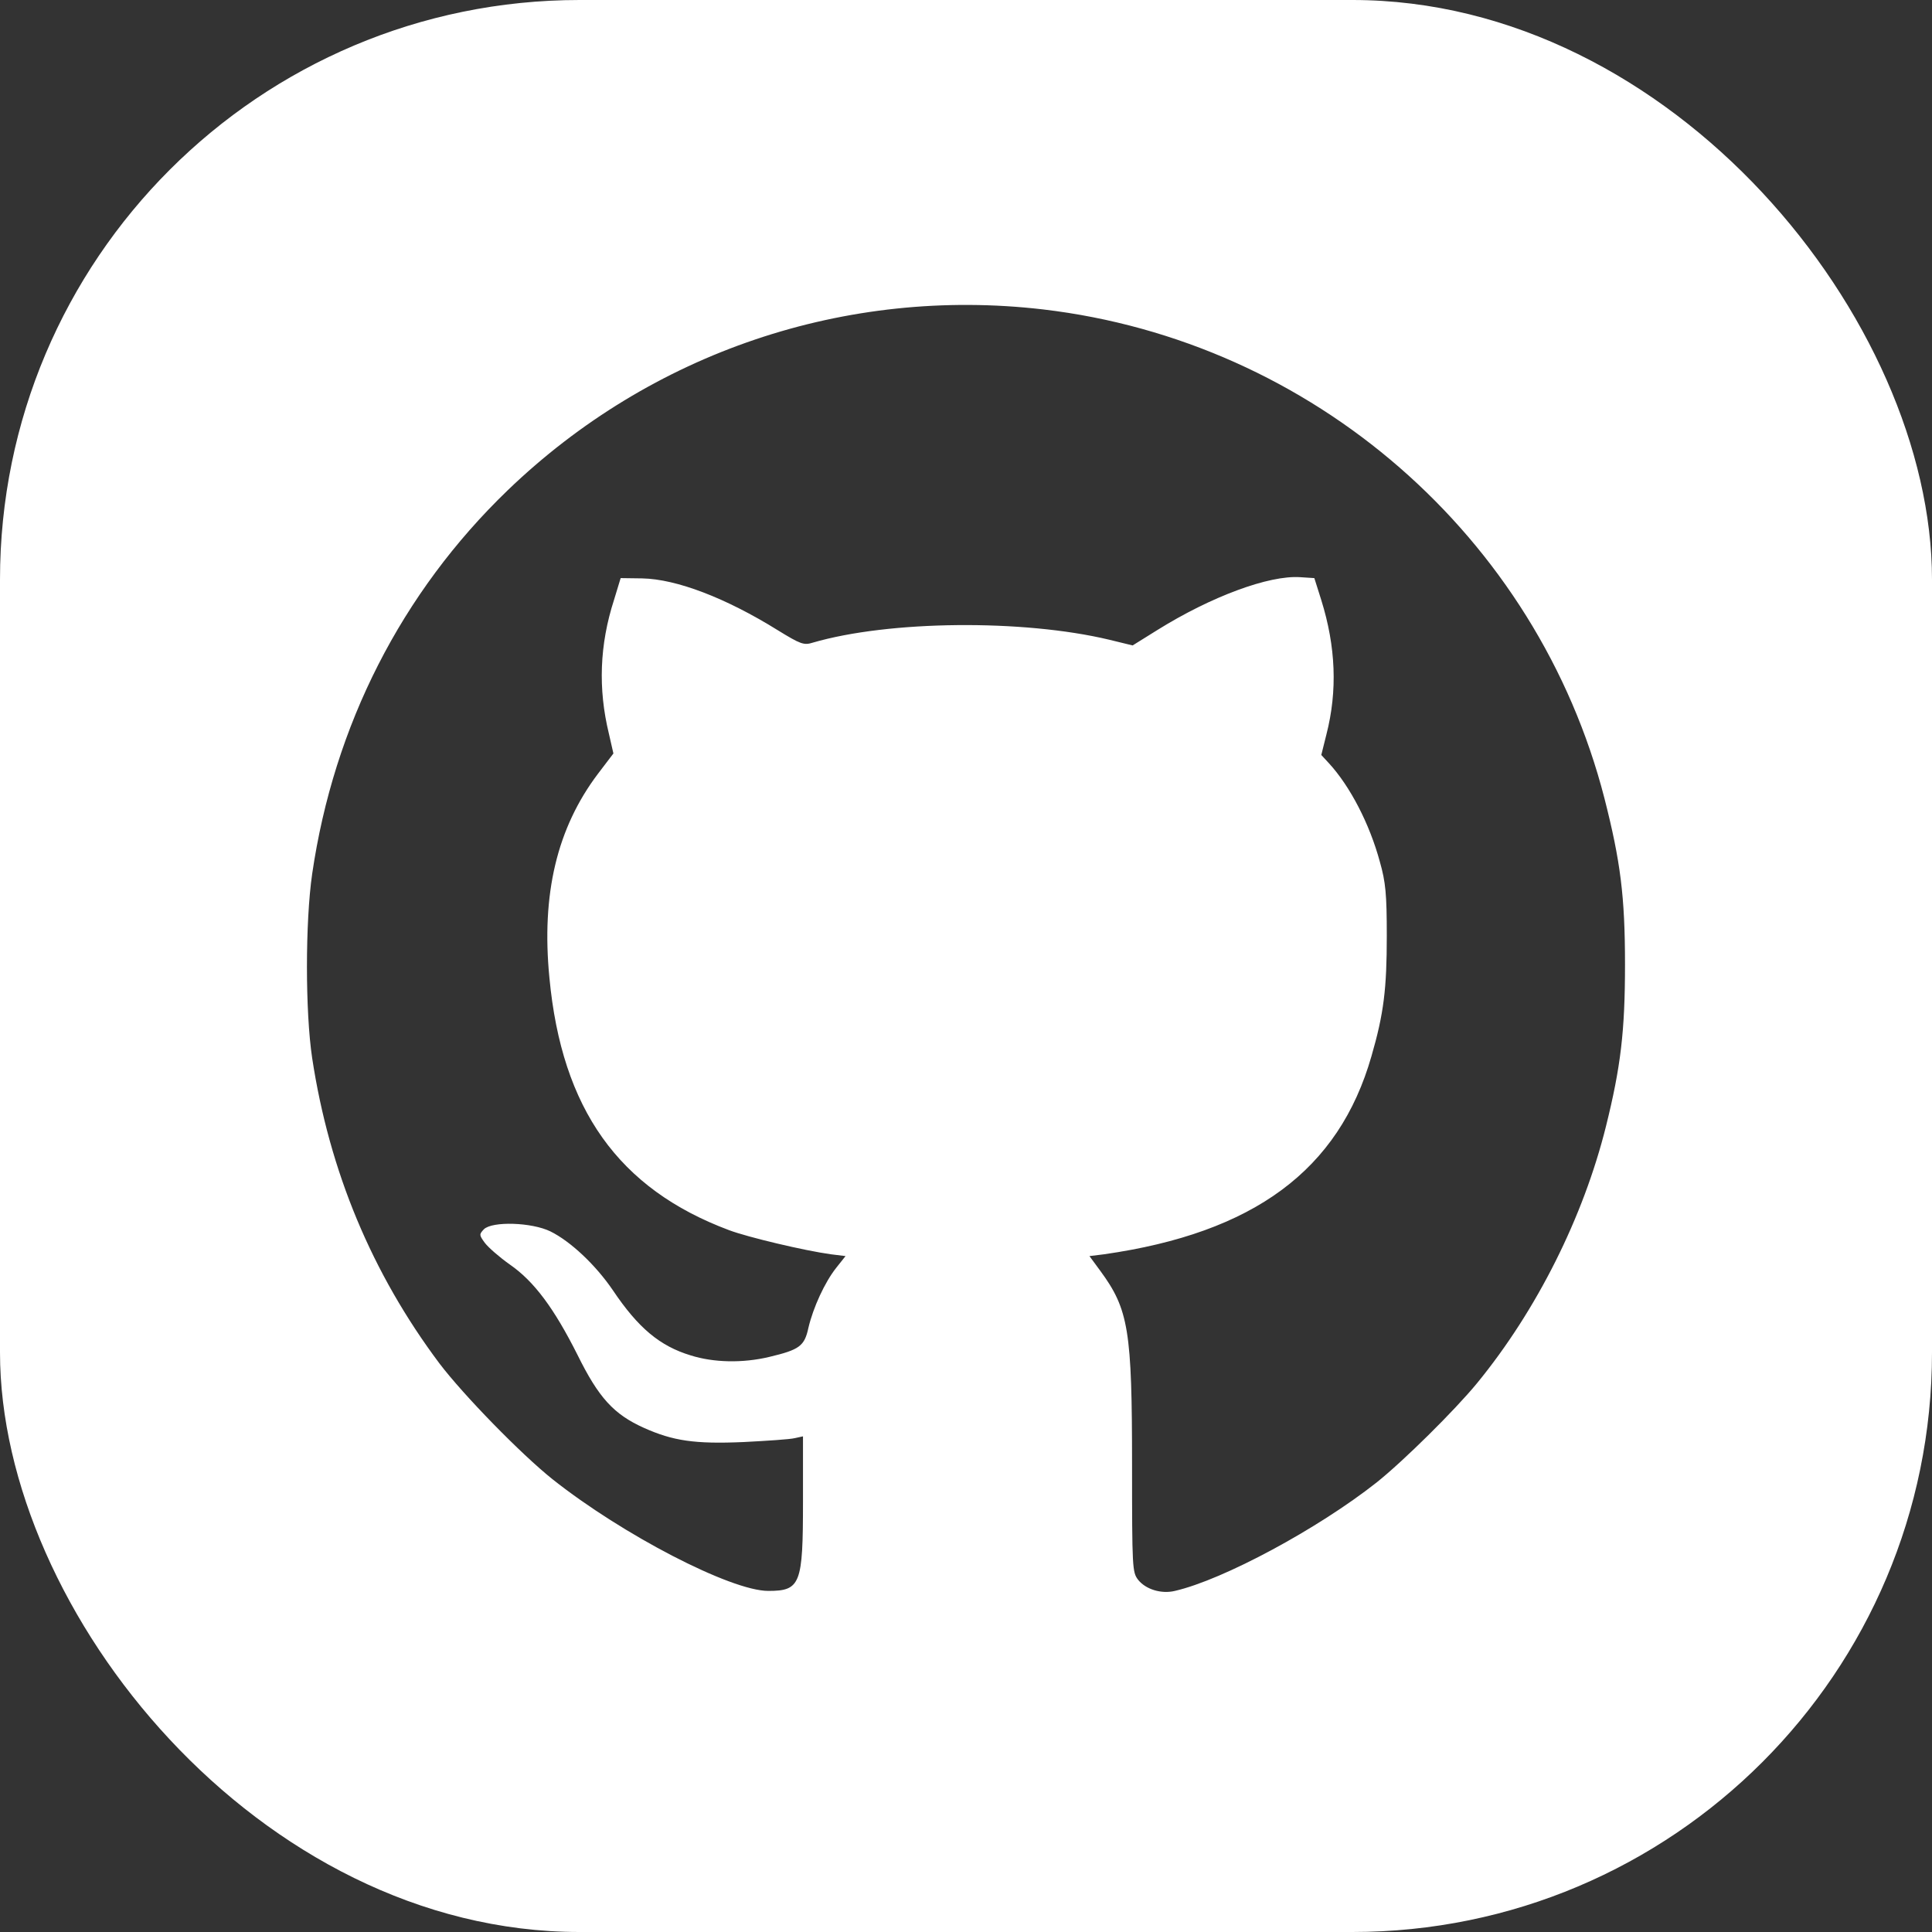 <svg width="40" height="40" viewBox="0 0 40 40" fill="none" xmlns="http://www.w3.org/2000/svg">
<rect x="0" y="0" width="40" height="40" fill="#333333" stroke="none"/>
<g clip-path="url(#clip0_39_13)">
<path d="M0 20V40H20H40V20V-5.96046e-07H20H0V20ZM21.594 6.406C27.175 7.062 31.825 11.106 33.219 16.531C33.55 17.831 33.644 18.556 33.644 19.969C33.644 21.35 33.556 22.087 33.25 23.319C32.781 25.2 31.819 27.125 30.581 28.637C30.119 29.2 29.05 30.256 28.5 30.694C27.288 31.65 25.331 32.706 24.325 32.938C24.044 33.006 23.719 32.906 23.562 32.706C23.444 32.55 23.438 32.469 23.438 30.344C23.438 27.544 23.369 27.113 22.781 26.312L22.556 26.006L22.856 25.969C25.962 25.525 27.719 24.225 28.394 21.869C28.65 20.988 28.712 20.469 28.712 19.375C28.712 18.512 28.688 18.262 28.569 17.844C28.356 17.056 27.95 16.275 27.512 15.8L27.356 15.631L27.462 15.206C27.694 14.3 27.656 13.387 27.356 12.425L27.212 11.969L26.919 11.95C26.275 11.906 25.075 12.35 23.962 13.044L23.45 13.363L22.962 13.244C21.181 12.819 18.406 12.844 16.825 13.306C16.644 13.363 16.575 13.338 16.106 13.05C15.031 12.381 14.006 11.988 13.294 11.975L12.85 11.969L12.713 12.419C12.412 13.35 12.381 14.262 12.606 15.188L12.7 15.6L12.381 16.019C11.531 17.144 11.206 18.512 11.375 20.244C11.631 22.962 12.806 24.613 15.094 25.469C15.475 25.613 16.656 25.894 17.206 25.969L17.506 26.006L17.312 26.25C17.075 26.55 16.837 27.069 16.738 27.488C16.656 27.869 16.556 27.944 15.925 28.094C15.375 28.225 14.775 28.212 14.3 28.062C13.662 27.869 13.213 27.494 12.688 26.712C12.331 26.188 11.812 25.7 11.394 25.494C11.006 25.306 10.194 25.281 10.019 25.45C9.919 25.556 9.919 25.569 10.037 25.731C10.113 25.831 10.344 26.031 10.556 26.181C11.062 26.531 11.475 27.094 11.956 28.05C12.394 28.938 12.706 29.281 13.331 29.562C13.931 29.831 14.381 29.9 15.394 29.856C15.881 29.831 16.356 29.8 16.456 29.775L16.625 29.738V31.087C16.625 32.8 16.575 32.938 15.906 32.938C15.131 32.938 12.887 31.775 11.438 30.625C10.781 30.1 9.594 28.881 9.1 28.231C7.7 26.363 6.819 24.25 6.463 21.906C6.319 20.95 6.319 19.087 6.463 18.094C6.912 15.019 8.312 12.269 10.512 10.15C13.481 7.294 17.512 5.931 21.594 6.406Z" fill="white"/>
</g>
<defs>
<clipPath id="clip0_39_13">
<rect width="40" height="40" rx="12" fill="white"/>
</clipPath>
</defs>
</svg>
